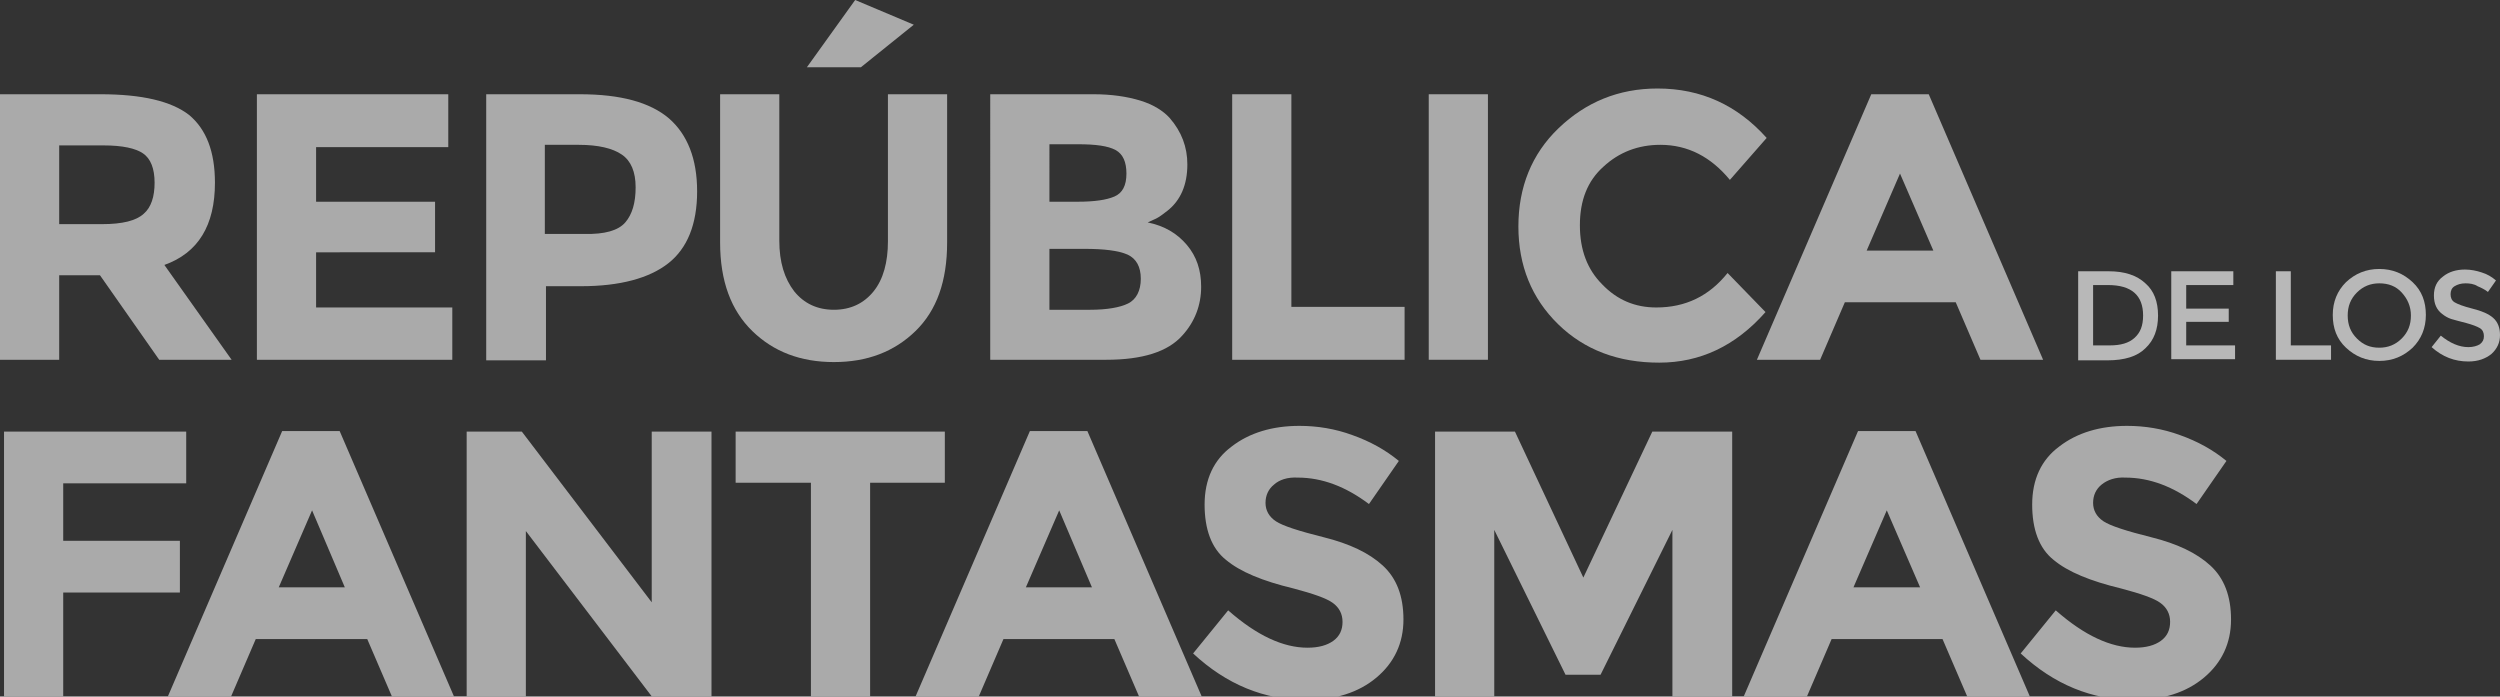 <?xml version="1.0" encoding="utf-8"?>
<!-- Generator: Adobe Illustrator 18.1.1, SVG Export Plug-In . SVG Version: 6.00 Build 0)  -->
<svg version="1.1" xmlns="http://www.w3.org/2000/svg" xmlns:xlink="http://www.w3.org/1999/xlink" x="0px" y="0px"
	 viewBox="0 0 435 121.2" enable-background="new 0 0 435 121.2" xml:space="preserve">
<rect x="0" y="0" width="435" height="121.2" fill="#333333" stroke="none"/>
<g id="Capa_1">
	<g opacity="0.65">
		<g>
			<path fill="#EAEAEA" d="M37.4,31.8c0,7.4-2.9,12.2-8.8,14.3l11.7,16.5H27.7L17.4,47.9h-7.1v14.7H0V16.4h17.5
				c7.2,0,12.3,1.2,15.4,3.6C35.9,22.5,37.4,26.4,37.4,31.8z M25,37.2c1.3-1.1,1.9-3,1.9-5.4c0-2.5-0.7-4.2-2-5.1
				c-1.3-0.9-3.6-1.4-6.9-1.4h-7.7V39h7.5C21.3,39,23.7,38.4,25,37.2z"/>
			<path fill="#EAEAEA" d="M78,16.4v9.2H55v9.5h20.7v8.8H55v9.6h23.7v9.1h-34V16.4H78z"/>
			<path fill="#EAEAEA" d="M116.4,20.6c3.2,2.8,4.9,7,4.9,12.7s-1.7,9.9-5,12.5c-3.3,2.6-8.4,4-15.2,4h-6.1v12.9H84.6V16.4h16.3
				C108,16.4,113.1,17.8,116.4,20.6z M108.8,38.7c1.2-1.4,1.8-3.4,1.8-6.1c0-2.7-0.8-4.6-2.4-5.7c-1.6-1.1-4.1-1.7-7.5-1.7h-5.9
				v15.5h6.9C105.2,40.8,107.6,40.1,108.8,38.7z"/>
			<path fill="#EAEAEA" d="M138.2,50.7c1.7,2.1,4,3.2,6.9,3.2s5.2-1.1,6.9-3.2c1.7-2.1,2.5-5.1,2.5-8.7V16.4h10.3v25.8
				c0,6.7-1.8,11.8-5.5,15.4c-3.7,3.6-8.4,5.4-14.2,5.4c-5.8,0-10.5-1.8-14.2-5.4c-3.7-3.6-5.6-8.7-5.6-15.4V16.4h10.3v25.5
				C135.6,45.6,136.5,48.5,138.2,50.7z M149.8,11.7h-9.4L148.8,0L159,4.3L149.8,11.7z"/>
			<path fill="#EAEAEA" d="M192.5,62.6h-20.2V16.4h18c3.1,0,5.8,0.4,8.1,1.1c2.3,0.7,4,1.8,5.1,3c2.1,2.4,3.1,5.1,3.1,8.1
				c0,3.6-1.2,6.3-3.5,8.1c-0.8,0.6-1.3,1-1.7,1.2c-0.3,0.2-0.9,0.4-1.7,0.8c2.9,0.6,5.1,1.9,6.8,3.9c1.7,2,2.5,4.4,2.5,7.3
				c0,3.2-1.1,6.1-3.3,8.5C203.2,61.2,198.8,62.6,192.5,62.6z M182.6,35.1h4.9c2.9,0,5-0.3,6.4-0.9c1.4-0.6,2.1-1.9,2.1-4
				c0-2-0.6-3.4-1.9-4.1c-1.3-0.7-3.4-1-6.5-1h-5V35.1z M182.6,53.9h7.1c2.9,0,5.2-0.4,6.6-1.1s2.2-2.2,2.2-4.3
				c0-2.1-0.8-3.5-2.3-4.2c-1.6-0.7-4.1-1-7.5-1h-6.1V53.9z"/>
			<path fill="#EAEAEA" d="M214.4,62.6V16.4h10.3v37h19.7v9.2H214.4z"/>
			<path fill="#EAEAEA" d="M248.6,16.4h10.3v46.2h-10.3V16.4z"/>
			<path fill="#EAEAEA" d="M288.2,53.5c5.1,0,9.2-2,12.4-6l6.6,6.8c-5.2,5.9-11.4,8.8-18.5,8.8c-7.1,0-13-2.2-17.6-6.7
				c-4.6-4.5-6.9-10.2-6.9-17c0-6.8,2.3-12.6,7-17.1s10.4-6.9,17.2-6.9c7.6,0,13.9,2.9,19,8.6l-6.4,7.3c-3.3-4-7.3-6.1-12.1-6.1
				c-3.9,0-7.2,1.3-9.9,3.8c-2.8,2.5-4.1,5.9-4.1,10.2s1.3,7.7,3.9,10.3C281.4,52.2,284.5,53.5,288.2,53.5z"/>
			<path fill="#EAEAEA" d="M344.6,62.6l-4.3-10h-19.3l-4.3,10h-11l19.9-46.2h10l19.9,46.2H344.6z M330.6,30.2l-5.8,13.4h11.6
				L330.6,30.2z"/>
		</g>
		<g>
			<path fill="#FFFFFF" d="M373.3,49.3c1.5,1.3,2.2,3.2,2.2,5.6s-0.7,4.3-2.2,5.7c-1.4,1.4-3.6,2.1-6.6,2.1h-5.1V47.2h5.3
				C369.7,47.2,371.8,47.9,373.3,49.3z M372.9,54.9c0-3.5-2-5.3-6.1-5.3h-2.6v10.5h2.9c1.9,0,3.3-0.4,4.3-1.3S372.9,56.7,372.9,54.9
				z"/>
			<path fill="#FFFFFF" d="M388.6,47.2v2.4h-8.2v4.1h7.4v2.3h-7.4v4.1h8.5v2.4h-11.1V47.2H388.6z"/>
			<path fill="#FFFFFF" d="M396,62.6V47.2h2.6v12.9h7v2.5H396z"/>
			<path fill="#FFFFFF" d="M419.8,60.5c-1.6,1.5-3.5,2.3-5.8,2.3c-2.3,0-4.2-0.8-5.8-2.3c-1.6-1.5-2.3-3.4-2.3-5.7s0.8-4.2,2.3-5.7
				c1.6-1.5,3.5-2.3,5.8-2.3c2.3,0,4.2,0.8,5.8,2.3c1.6,1.5,2.3,3.4,2.3,5.7S421.3,59,419.8,60.5z M417.9,50.9
				c-1-1.1-2.3-1.6-3.9-1.6c-1.5,0-2.8,0.5-3.9,1.6s-1.6,2.4-1.6,4s0.5,2.9,1.6,4s2.3,1.6,3.9,1.6c1.5,0,2.8-0.5,3.9-1.6
				s1.6-2.4,1.6-4S418.9,52,417.9,50.9z"/>
			<path fill="#FFFFFF" d="M429,49.3c-0.8,0-1.4,0.2-1.9,0.5c-0.5,0.3-0.7,0.8-0.7,1.4c0,0.6,0.2,1.1,0.7,1.4s1.5,0.7,3.1,1.1
				c1.6,0.4,2.8,0.9,3.6,1.6s1.2,1.7,1.2,3s-0.5,2.4-1.5,3.3c-1,0.8-2.3,1.3-4,1.3c-2.4,0-4.5-0.8-6.4-2.5l1.6-2
				c1.6,1.3,3.2,2,4.8,2c0.8,0,1.5-0.2,2-0.5c0.5-0.4,0.7-0.8,0.7-1.4c0-0.6-0.2-1.1-0.7-1.4c-0.5-0.3-1.3-0.6-2.4-0.9
				c-1.1-0.3-2-0.5-2.6-0.7s-1.1-0.5-1.6-0.9c-0.9-0.7-1.4-1.7-1.4-3.2c0-1.4,0.5-2.5,1.6-3.3c1-0.8,2.3-1.2,3.8-1.2
				c1,0,2,0.2,2.9,0.5c1,0.3,1.8,0.8,2.5,1.4l-1.4,2c-0.5-0.4-1.1-0.7-1.8-1C430.5,49.4,429.7,49.3,429,49.3z"/>
		</g>
		<g>
			<path fill="#EAEAEA" d="M32.4,75.1v9H11v10h20.3v9H11v18.1H0.7V75.1H32.4z"/>
			<path fill="#EAEAEA" d="M68.2,121.2l-4.3-10H44.5l-4.3,10h-11l19.9-46.2h10l19.9,46.2H68.2z M54.3,88.8l-5.8,13.4H60L54.3,88.8z"
				/>
			<path fill="#EAEAEA" d="M113.5,75.1h10.3v46.2h-10.3l-22-28.9v28.9H81.2V75.1h9.6l22.6,29.7V75.1z"/>
			<path fill="#EAEAEA" d="M151.4,84v37.2h-10.3V84H128v-8.9h36.4V84H151.4z"/>
			<path fill="#EAEAEA" d="M198.2,121.2l-4.3-10h-19.3l-4.3,10h-11l19.9-46.2h10l19.9,46.2H198.2z M184.3,88.8l-5.8,13.4H190
				L184.3,88.8z"/>
			<path fill="#EAEAEA" d="M221.7,84.3c-1,0.8-1.5,1.9-1.5,3.2c0,1.3,0.6,2.4,1.8,3.2c1.2,0.8,4,1.7,8.4,2.8
				c4.4,1.1,7.8,2.7,10.2,4.9c2.4,2.2,3.6,5.3,3.6,9.4c0,4.1-1.6,7.5-4.7,10.1c-3.1,2.6-7.2,3.9-12.2,3.9c-7.3,0-13.9-2.7-19.7-8.1
				l6.1-7.5c5,4.4,9.6,6.5,13.8,6.5c1.9,0,3.4-0.4,4.5-1.2c1.1-0.8,1.6-1.9,1.6-3.3c0-1.4-0.6-2.5-1.7-3.3c-1.1-0.8-3.4-1.6-6.8-2.5
				c-5.4-1.3-9.3-2.9-11.8-5c-2.5-2-3.7-5.3-3.7-9.6c0-4.4,1.6-7.8,4.7-10.1c3.1-2.4,7.1-3.6,11.8-3.6c3.1,0,6.2,0.5,9.2,1.6
				c3.1,1.1,5.8,2.6,8.1,4.5l-5.2,7.5c-4-3-8.1-4.6-12.4-4.6C224,83,222.6,83.5,221.7,84.3z"/>
			<path fill="#EAEAEA" d="M291,92.2l-12.5,25.2h-6.1L260,92.2v29.1h-10.3V75.1h13.9l11.9,25.4l12-25.4h13.9v46.2H291V92.2z"/>
			<path fill="#EAEAEA" d="M342.3,121.2l-4.3-10h-19.3l-4.3,10h-11l19.9-46.2h10l19.9,46.2H342.3z M328.3,88.8l-5.8,13.4h11.6
				L328.3,88.8z"/>
			<path fill="#EAEAEA" d="M365.7,84.3c-1,0.8-1.5,1.9-1.5,3.2c0,1.3,0.6,2.4,1.8,3.2c1.2,0.8,4,1.7,8.4,2.8
				c4.4,1.1,7.8,2.7,10.2,4.9c2.4,2.2,3.6,5.3,3.6,9.4c0,4.1-1.6,7.5-4.7,10.1c-3.1,2.6-7.2,3.9-12.2,3.9c-7.3,0-13.9-2.7-19.7-8.1
				l6.1-7.5c5,4.4,9.6,6.5,13.8,6.5c1.9,0,3.4-0.4,4.5-1.2c1.1-0.8,1.6-1.9,1.6-3.3c0-1.4-0.6-2.5-1.7-3.3c-1.1-0.8-3.4-1.6-6.8-2.5
				c-5.4-1.3-9.3-2.9-11.8-5c-2.5-2-3.7-5.3-3.7-9.6c0-4.4,1.6-7.8,4.7-10.1c3.1-2.4,7.1-3.6,11.8-3.6c3.1,0,6.2,0.5,9.2,1.6
				c3.1,1.1,5.8,2.6,8.1,4.5l-5.2,7.5c-4-3-8.1-4.6-12.4-4.6C368.1,83,366.7,83.5,365.7,84.3z"/>
		</g>
	</g>
</g>
<g id="Capa_2">
</g>
</svg>
